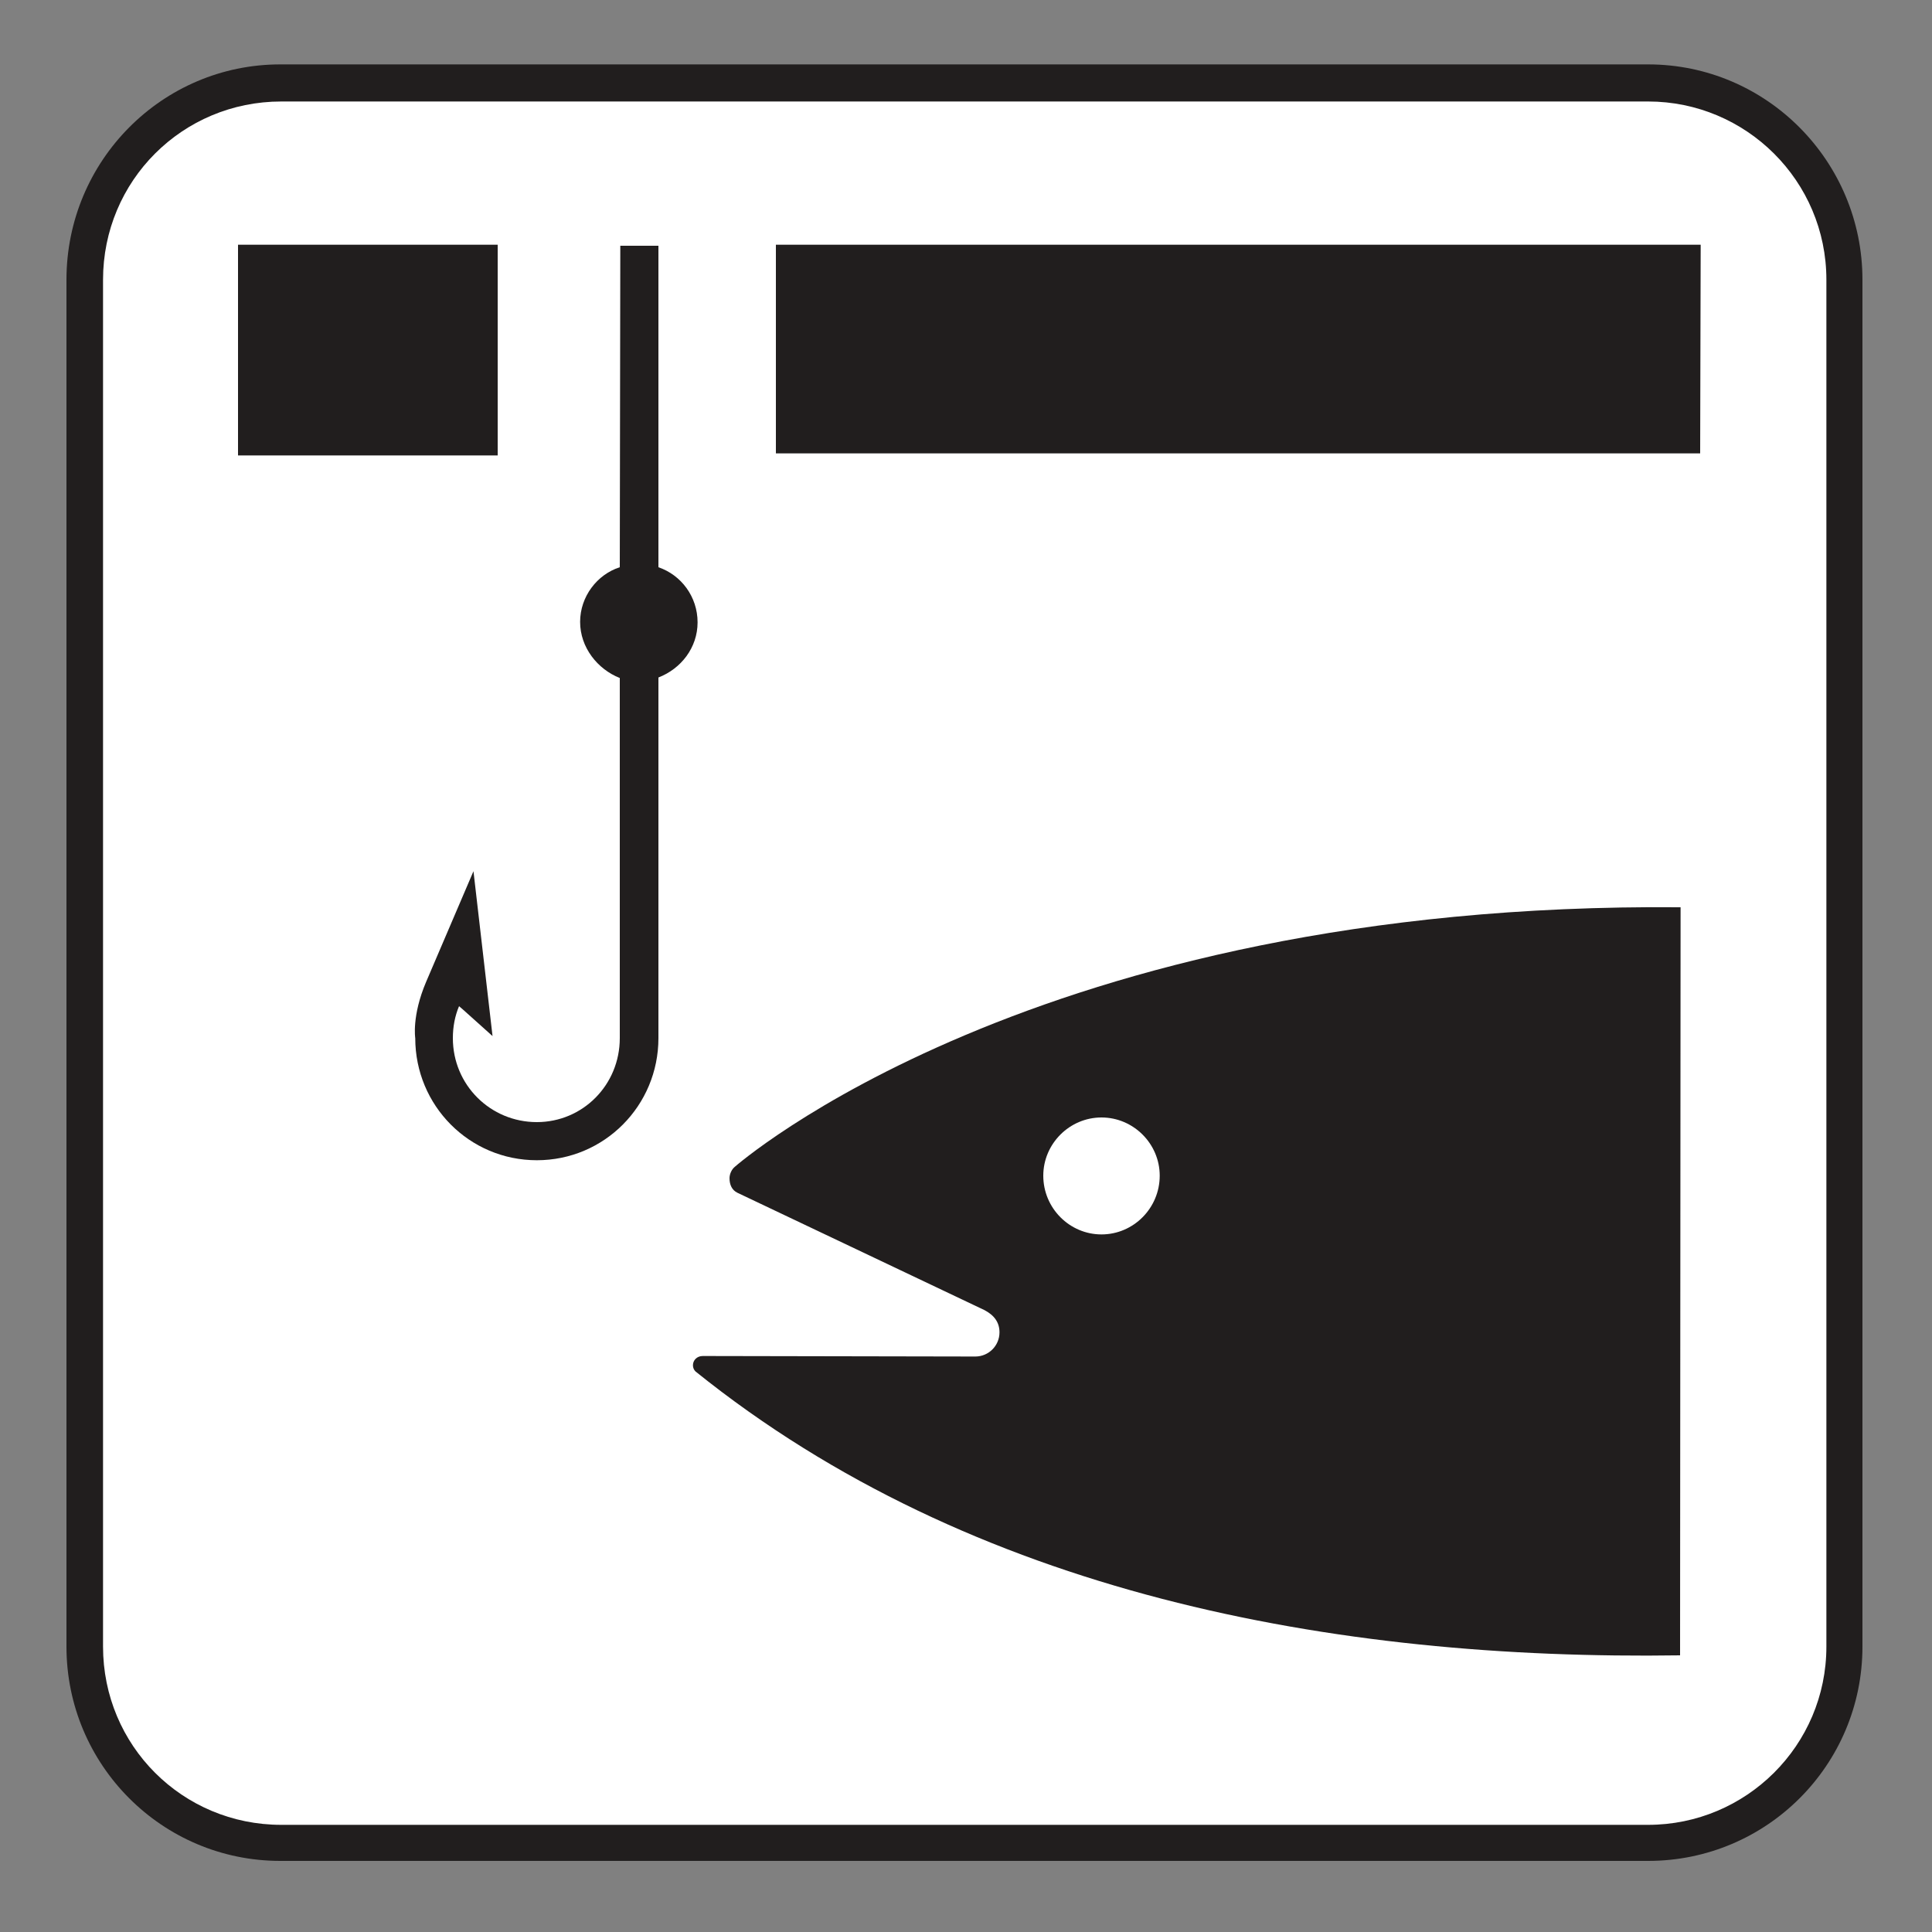 <?xml version="1.0" encoding="UTF-8" standalone="no"?>
<!-- Created with Inkscape (http://www.inkscape.org/) -->

<svg
   xmlns:dc="http://purl.org/dc/elements/1.1/"
   xmlns:cc="http://creativecommons.org/ns#"
   xmlns:rdf="http://www.w3.org/1999/02/22-rdf-syntax-ns#"
   xmlns:svg="http://www.w3.org/2000/svg"
   xmlns="http://www.w3.org/2000/svg"
   xmlns:sodipodi="http://sodipodi.sourceforge.net/DTD/sodipodi-0.dtd"
   xmlns:inkscape="http://www.inkscape.org/namespaces/inkscape"
   width="3.75mm"
   height="3.75mm"
   viewBox="0 0 3.75 3.75"
   version="1.1"
   id="svg13826"
   inkscape:version="0.92.1 r15371"
   sodipodi:docname="ice_fishing_light.svg">
  <rect x="0" y="0" width="3.75" height="3.75" fill="#808080" stroke="none"/>
  <defs
     id="defs13820" />
  <sodipodi:namedview
     id="base"
     pagecolor="#ffffff"
     bordercolor="#666666"
     borderopacity="1.0"
     inkscape:pageopacity="0.0"
     inkscape:pageshadow="2"
     inkscape:zoom="28.687777"
     inkscape:cx="7.7296457"
     inkscape:cy="6.4105833"
     inkscape:document-units="mm"
     inkscape:current-layer="layer1"
     showgrid="false"
     inkscape:window-width="644"
     inkscape:window-height="699"
     inkscape:window-x="721"
     inkscape:window-y="35"
     inkscape:window-maximized="0"
     showguides="true"
     inkscape:guide-bbox="true"
     gridtolerance="10"
     guidetolerance="2">
    <inkscape:grid
       type="xygrid"
       id="grid13828" />
    <sodipodi:guide
       position="0.13,3.848"
       orientation="1,0"
       id="guide20533"
       inkscape:locked="false" />
    <sodipodi:guide
       position="1.917,3.613"
       orientation="0,1"
       id="guide20535"
       inkscape:locked="false" />
  </sodipodi:namedview>
  <g
     inkscape:label="Layer 1"
     inkscape:groupmode="layer"
     id="layer1"
     transform="translate(0,-293.25)">
    <path
       inkscape:connector-curvature="0"
       id="path4649"
       d="m 3.199,296.862 c 0.23,0 0.416,-0.186 0.416,-0.416 v -2.653 c 0,-0.23 -0.186,-0.418 -0.416,-0.418 H 0.544 c -0.229,0 -0.415,0.187 -0.415,0.418 v 2.653 c 0,0.23 0.186,0.416 0.415,0.416 z m 0,0"
       style="fill:#211e1e;fill-opacity:1;fill-rule:nonzero;stroke:none;stroke-width:0.353" />
    <path
       inkscape:connector-curvature="0"
       id="path4651"
       d="m 0.546,293.447 c -0.192,0 -0.346,0.154 -0.346,0.346 v 2.653 c 0,0.192 0.154,0.346 0.346,0.346 H 3.199 c 0.19,0 0.346,-0.154 0.346,-0.346 v -2.653 c 0,-0.192 -0.156,-0.346 -0.346,-0.346 z m 0,0"
       style="fill:#ffffff;fill-opacity:1;fill-rule:nonzero;stroke:none;stroke-width:0.353" />
    <path
       inkscape:connector-curvature="0"
       id="path4653"
       d="m 2.138,295.646 c 0.062,0 0.113,-0.051 0.113,-0.114 0,-0.062 -0.051,-0.113 -0.113,-0.113 -0.062,0 -0.113,0.051 -0.113,0.113 0,0.063 0.051,0.114 0.113,0.114 m 1.123,0.817 c -0.671,0.01 -1.374,-0.119 -1.911,-0.551 -0.003,-0.003 -0.005,-0.007 -0.005,-0.012 0,-0.01 0.008,-0.018 0.019,-0.018 l 0.529,10e-4 c 0.026,0 0.047,-0.021 0.047,-0.047 0,-0.019 -0.01,-0.033 -0.029,-0.043 L 1.431,295.565 c -0.01,-0.005 -0.015,-0.015 -0.015,-0.028 0,-0.008 0.004,-0.017 0.01,-0.022 0,0 0.583,-0.515 1.836,-0.504 z m 0,0"
       style="fill:#211e1e;fill-opacity:1;fill-rule:nonzero;stroke:none;stroke-width:0.353" />
    <path
       inkscape:connector-curvature="0"
       id="path4655"
       d="M 0.966,293.725 H 0.462 v 0.409 h 0.504 z m 0,0"
       style="fill:#211e1e;fill-opacity:1;fill-rule:nonzero;stroke:none;stroke-width:0.353" />
    <path
       inkscape:connector-curvature="0"
       id="path4657"
       d="M 3.301,293.725 H 1.506 v 0.405 h 1.794 z m 0,0"
       style="fill:#211e1e;fill-opacity:1;fill-rule:nonzero;stroke:none;stroke-width:0.353" />
    <path
       inkscape:connector-curvature="0"
       id="path4659"
       d="m 1.203,294.351 c -0.044,0.014 -0.077,0.057 -0.077,0.106 0,0.05 0.034,0.092 0.077,0.109 v 0.699 c 0,0.091 -0.072,0.163 -0.161,0.163 -0.09,0 -0.163,-0.072 -0.163,-0.163 0,-0.022 0.004,-0.043 0.012,-0.062 l 0.007,0.006 0.058,0.052 -0.037,-0.32 -0.092,0.215 c -0.028,0.066 -0.021,0.109 -0.021,0.109 0,0.131 0.105,0.237 0.236,0.237 0.131,0 0.236,-0.106 0.236,-0.237 v -0.7 c 0.044,-0.017 0.076,-0.058 0.076,-0.107 0,-0.05 -0.032,-0.092 -0.076,-0.107 v -0.624 h -0.074 z m 0,0"
       style="fill:#211e1e;fill-opacity:1;fill-rule:nonzero;stroke:none;stroke-width:0.353" />
  </g>
</svg>
